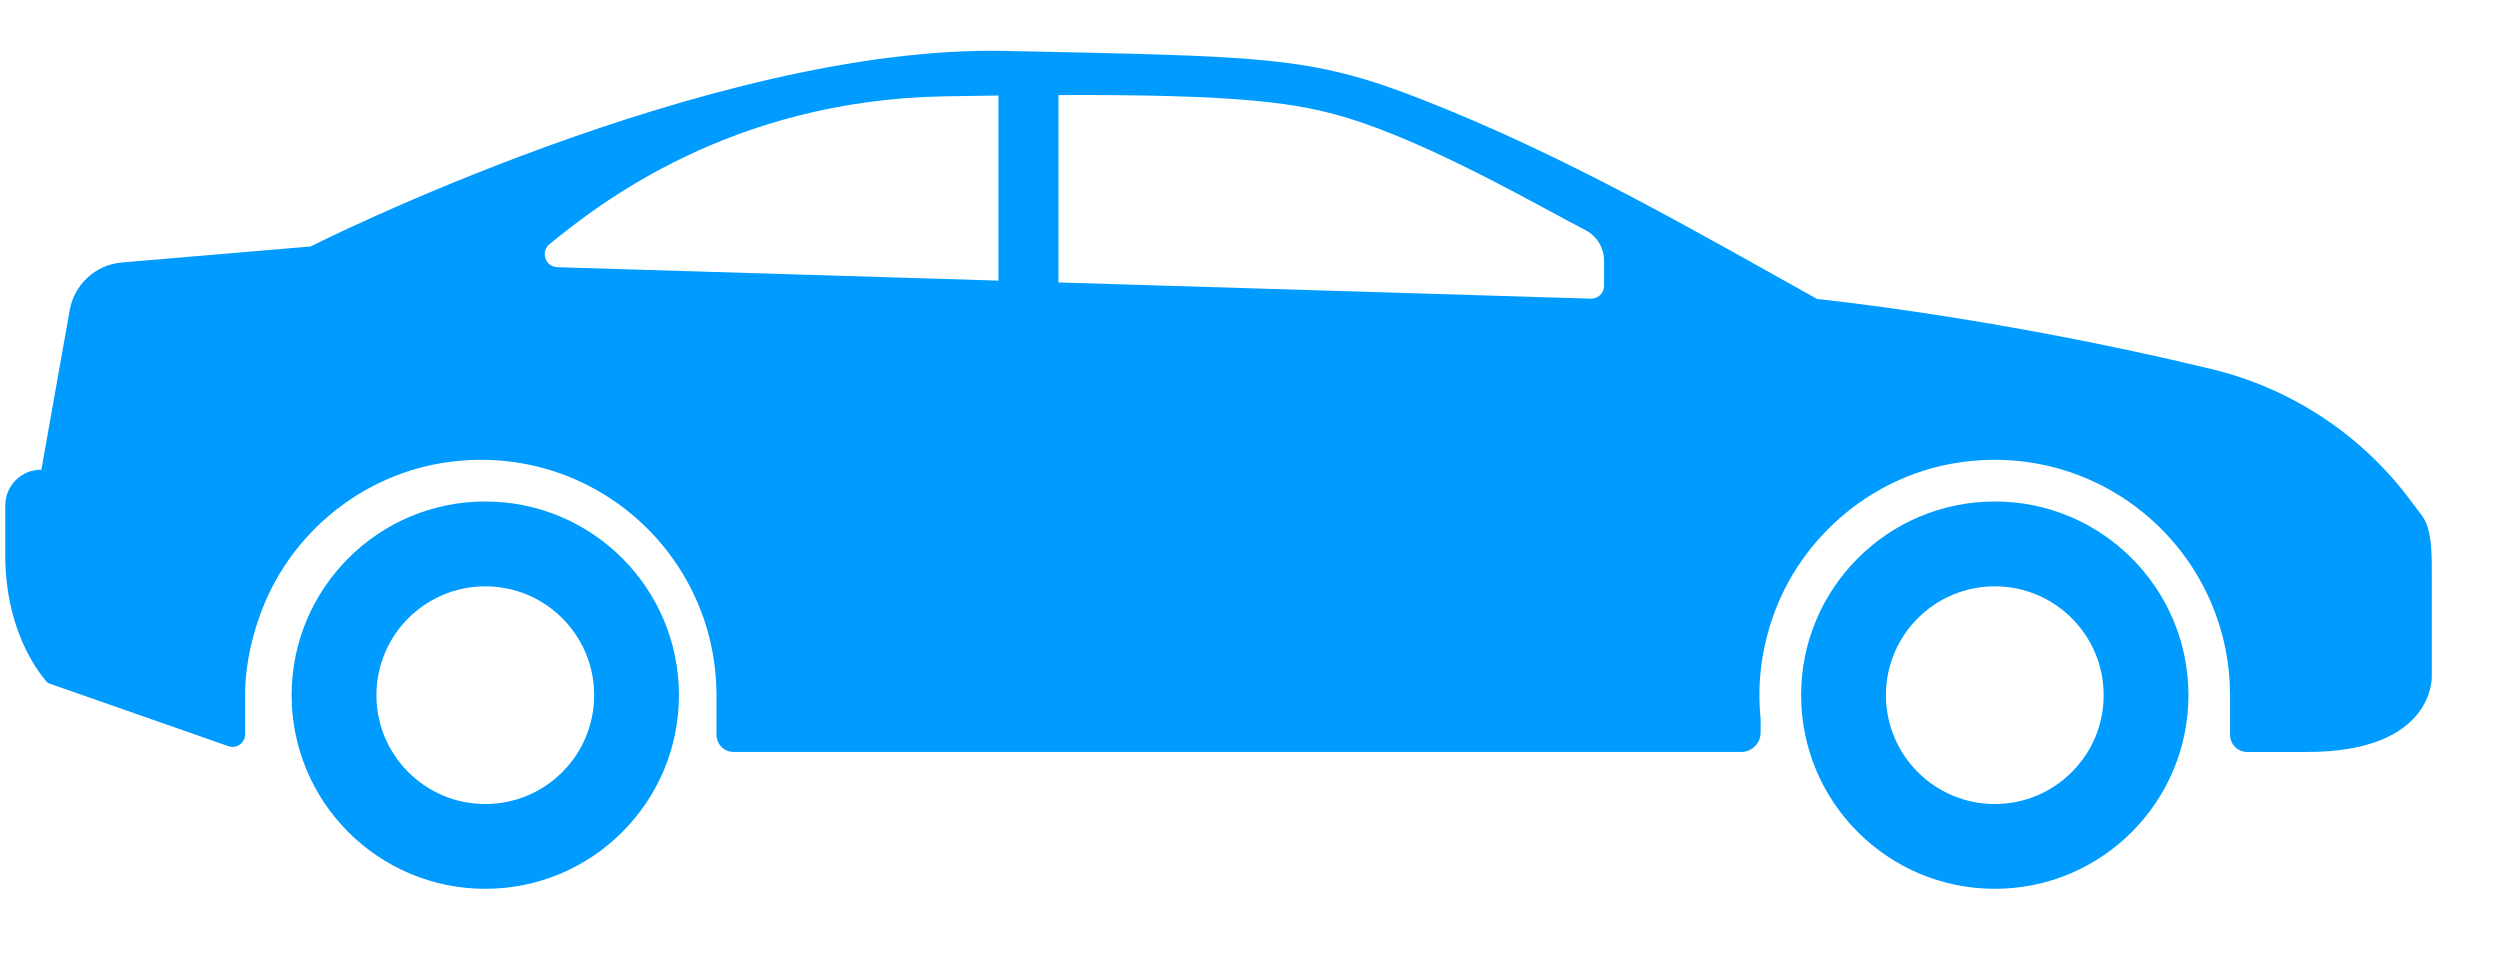<?xml version="1.0" encoding="utf-8"?>
<!-- Generator: Adobe Illustrator 17.0.0, SVG Export Plug-In . SVG Version: 6.00 Build 0)  -->
<!DOCTYPE svg PUBLIC "-//W3C//DTD SVG 1.1//EN" "http://www.w3.org/Graphics/SVG/1.1/DTD/svg11.dtd">
<svg version="1.1" id="Layer_1" xmlns="http://www.w3.org/2000/svg" xmlns:xlink="http://www.w3.org/1999/xlink" x="0px" y="0px"
	 width="83.122px" height="31.956px" viewBox="0 0 83.122 31.956" enable-background="new 0 0 83.122 31.956" xml:space="preserve">
<g>
	<path fill="#009BFF" d="M16.135,16.674c-3.556,0-6.439,2.883-6.439,6.439s2.883,6.439,6.439,6.439s6.439-2.883,6.439-6.439
		S19.691,16.674,16.135,16.674z M16.135,26.733c-1.999,0-3.619-1.621-3.619-3.619s1.62-3.619,3.619-3.619
		c1.999,0,3.62,1.62,3.62,3.619S18.134,26.733,16.135,26.733z"/>
	<path fill="#009BFF" d="M66.324,16.674c-3.556,0-6.439,2.883-6.439,6.439s2.883,6.439,6.439,6.439s6.439-2.883,6.439-6.439
		S69.88,16.674,66.324,16.674z M66.324,26.733c-1.999,0-3.619-1.621-3.619-3.619s1.62-3.619,3.619-3.619
		c1.999,0,3.62,1.62,3.62,3.619S68.323,26.733,66.324,26.733z"/>
	<path fill="#009BFF" d="M80.854,22.492v-3.435c0-0.73-0.003-1.466-0.321-1.905l-0.547-0.725c-1.621-2.076-3.894-3.538-6.455-4.156
		c-7.201-1.738-13.11-2.329-13.11-2.329c-3.929-2.183-8.334-4.762-13.199-6.657c-3.673-1.431-5.167-1.407-13.798-1.592
		c-9.82-0.21-23.1,6.503-23.1,6.503l-6.267,0.53C3.184,8.799,2.47,9.451,2.317,10.314l-0.941,5.303H1.364
		c-0.656,0-1.189,0.532-1.189,1.188v1.649c0,2.838,1.419,4.256,1.419,4.256l6.001,2.1c0.271,0.095,0.554-0.106,0.554-0.393v-1.209
		c-0.01-0.858,0.147-1.748,0.46-2.659c0.956-2.78,3.437-4.818,6.352-5.193c4.77-0.614,8.837,3.074,8.86,7.717h0.002v1.359
		c0,0.315,0.255,0.57,0.57,0.57h33.498c0.358,0,0.648-0.29,0.648-0.648v-0.446c-0.108-1.067-0.006-2.195,0.392-3.355
		c0.953-2.776,3.441-4.822,6.352-5.197c4.771-0.615,8.838,3.073,8.862,7.717h0.002v1.359c0,0.315,0.255,0.57,0.57,0.57h1.986
		C80.961,25.002,80.854,22.492,80.854,22.492z M18.532,8.884c-0.403-0.013-0.57-0.517-0.257-0.771
		c1.622-1.319,6.01-4.783,13.115-4.91c0.638-0.011,1.235-0.02,1.808-0.027V9.33L18.532,8.884z M53.333,9.504
		c0,0.24-0.199,0.433-0.439,0.426L35.192,9.391V3.16c6.093-0.023,7.977,0.26,9.648,0.774c2.794,0.86,6.34,2.922,7.878,3.72
		c0.38,0.197,0.615,0.588,0.615,1.016V9.504z"/>
</g>
</svg>
